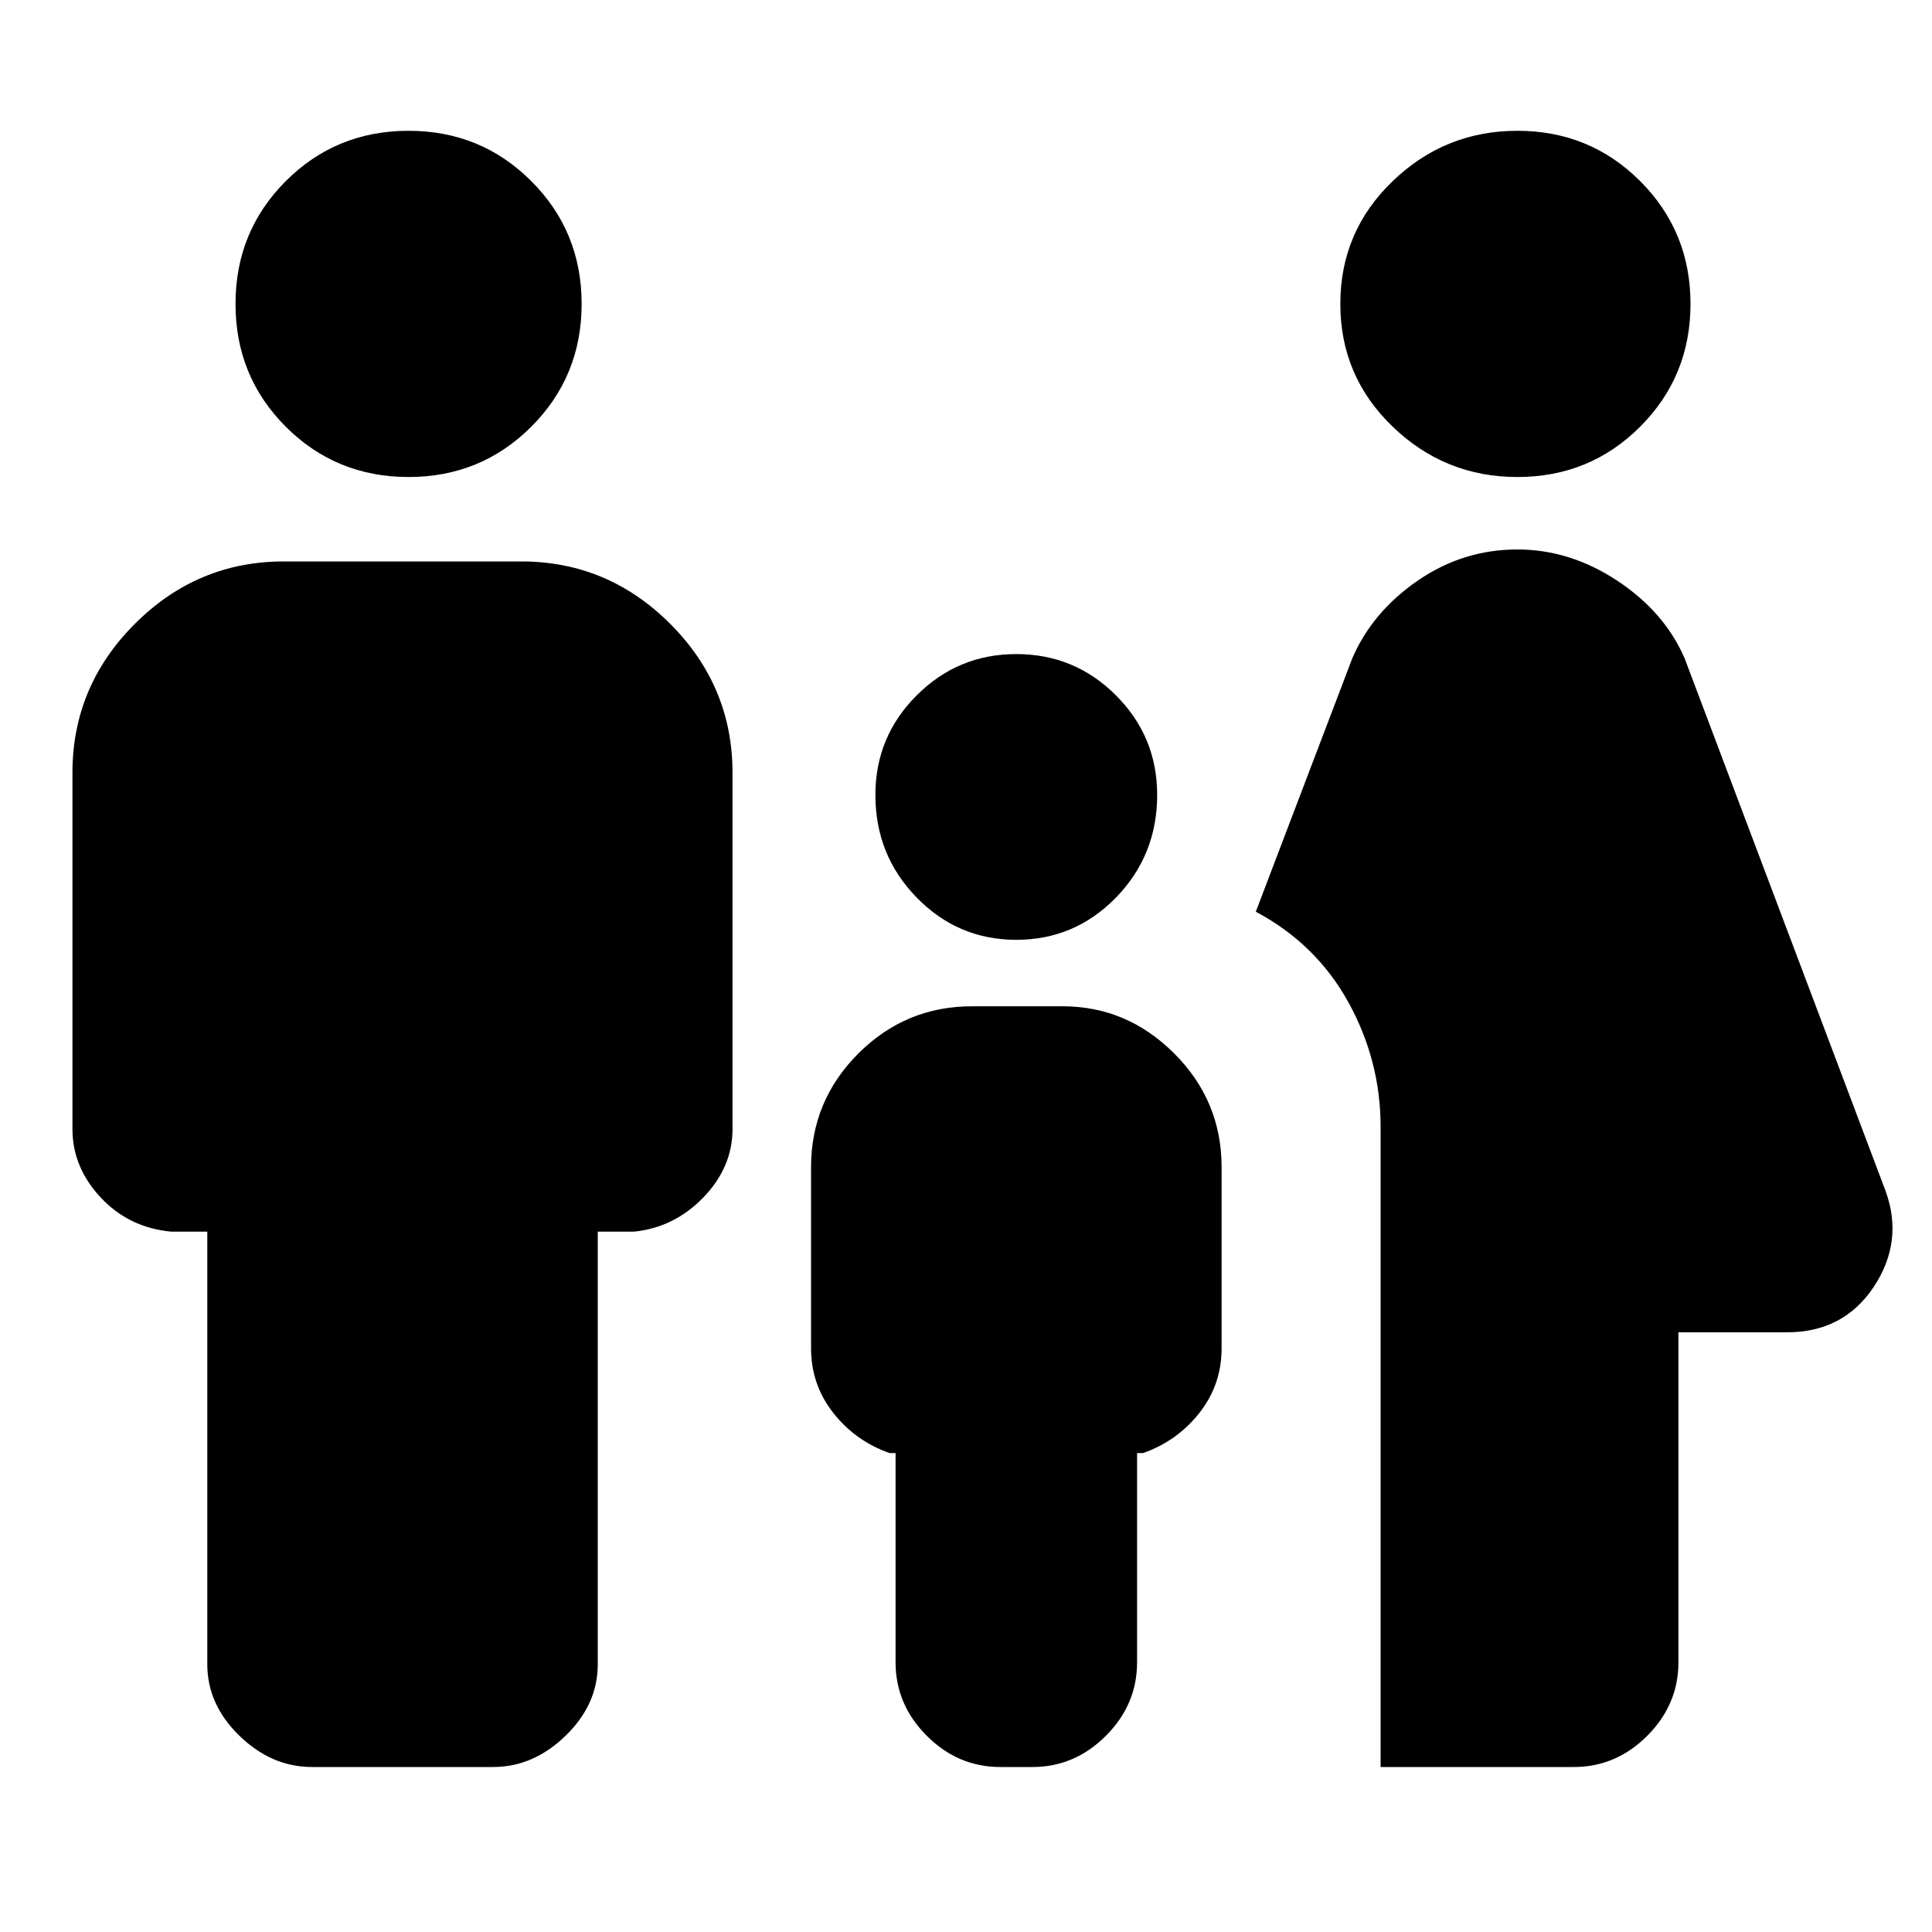 <svg xmlns="http://www.w3.org/2000/svg" height="20" width="20"><path d="M15.708 4.938Q14.958 4.938 14.417 4.417Q13.875 3.896 13.875 3.146Q13.875 2.396 14.417 1.875Q14.958 1.354 15.708 1.354Q16.458 1.354 16.979 1.875Q17.5 2.396 17.5 3.146Q17.5 3.896 16.979 4.417Q16.458 4.938 15.708 4.938ZM14.292 18.292V11.667Q14.292 10.979 13.958 10.375Q13.625 9.771 13 9.438L14 6.812Q14.208 6.333 14.677 6.01Q15.146 5.688 15.708 5.688Q16.25 5.688 16.74 6.01Q17.229 6.333 17.438 6.812L19.521 12.333Q19.708 12.854 19.396 13.323Q19.083 13.792 18.5 13.792H17.375V17.208Q17.375 17.646 17.052 17.969Q16.729 18.292 16.292 18.292ZM10.521 9.729Q9.917 9.729 9.49 9.292Q9.062 8.854 9.062 8.229Q9.062 7.625 9.49 7.198Q9.917 6.771 10.521 6.771Q11.125 6.771 11.552 7.198Q11.979 7.625 11.979 8.229Q11.979 8.854 11.552 9.292Q11.125 9.729 10.521 9.729ZM4.229 4.938Q3.479 4.938 2.958 4.417Q2.438 3.896 2.438 3.146Q2.438 2.396 2.958 1.875Q3.479 1.354 4.229 1.354Q4.979 1.354 5.5 1.875Q6.021 2.396 6.021 3.146Q6.021 3.896 5.5 4.417Q4.979 4.938 4.229 4.938ZM3.229 18.292Q2.812 18.292 2.479 17.969Q2.146 17.646 2.146 17.229V12.75H1.771Q1.333 12.708 1.042 12.396Q0.75 12.083 0.75 11.688V8Q0.75 7.104 1.396 6.458Q2.042 5.812 2.938 5.812H5.396Q6.292 5.812 6.938 6.458Q7.583 7.104 7.583 8V11.688Q7.583 12.083 7.281 12.396Q6.979 12.708 6.562 12.75H6.188V17.229Q6.188 17.646 5.854 17.969Q5.521 18.292 5.104 18.292ZM10.354 18.292Q9.917 18.292 9.594 17.969Q9.271 17.646 9.271 17.208V15.042H9.208Q8.854 14.917 8.625 14.625Q8.396 14.333 8.396 13.958V12.083Q8.396 11.396 8.885 10.906Q9.375 10.417 10.062 10.417H11Q11.667 10.417 12.156 10.906Q12.646 11.396 12.646 12.083V13.958Q12.646 14.333 12.417 14.625Q12.188 14.917 11.833 15.042H11.771V17.208Q11.771 17.646 11.448 17.969Q11.125 18.292 10.688 18.292Z"/></svg>